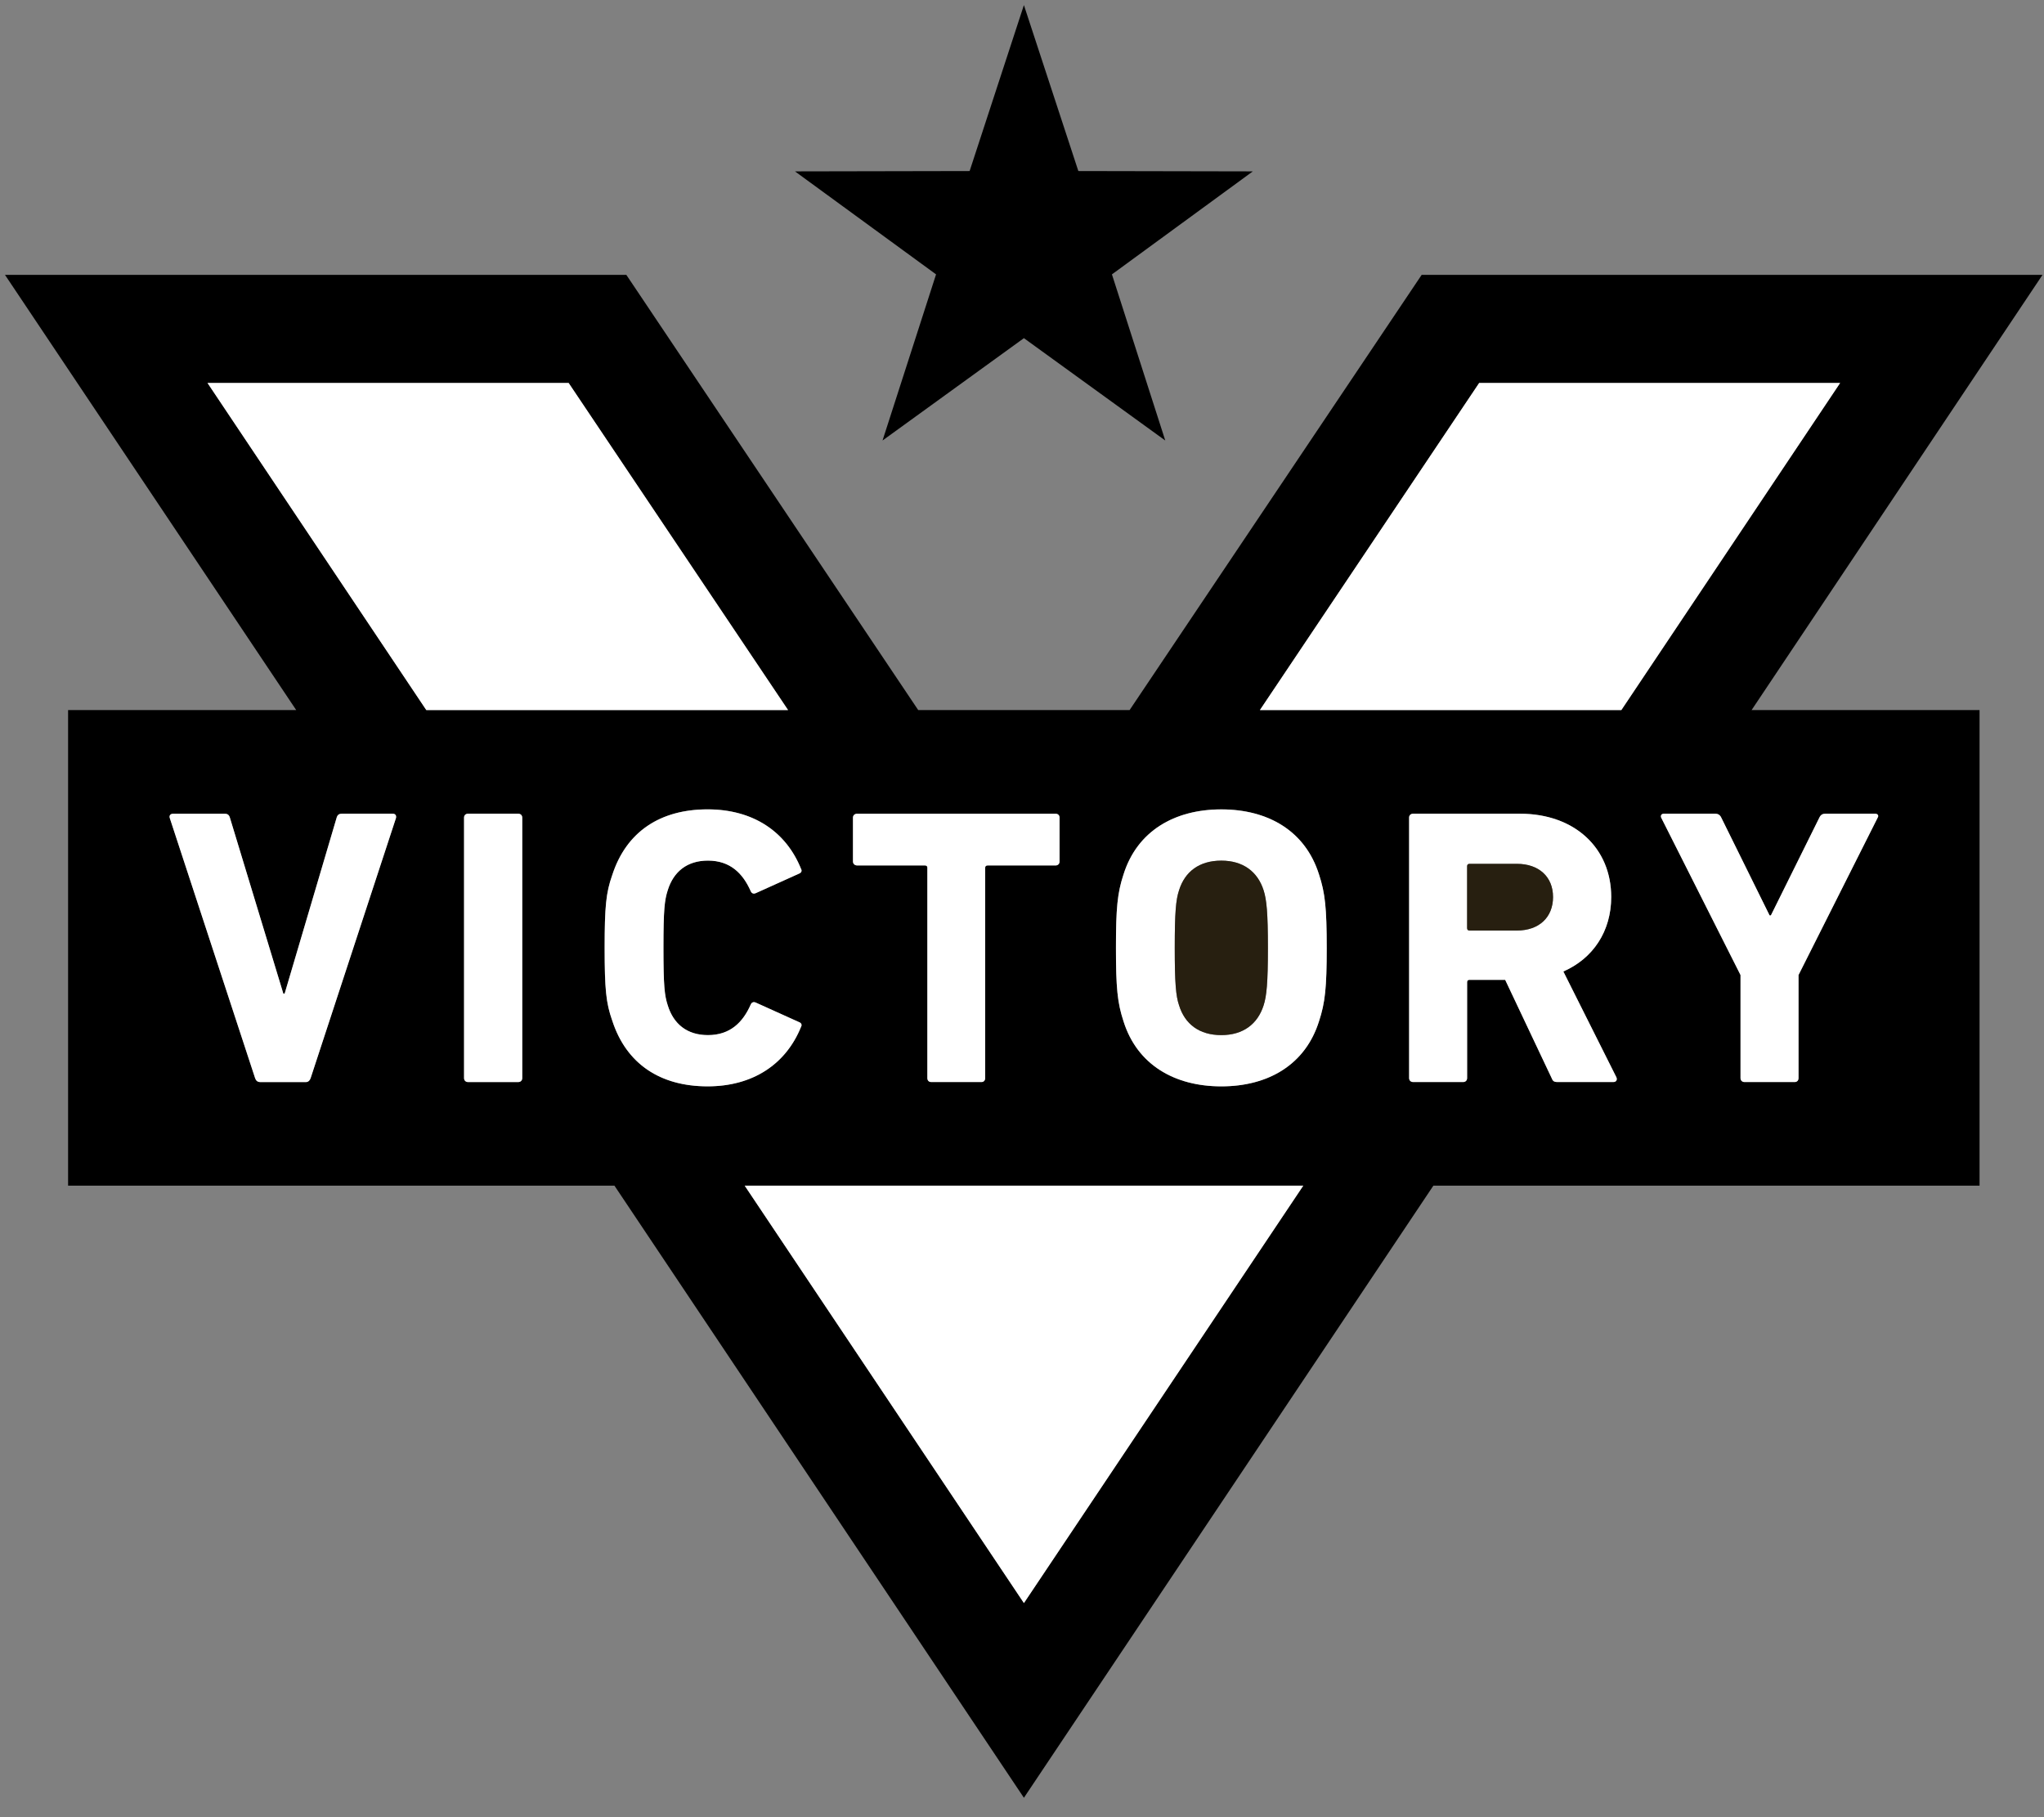 <svg xmlns="http://www.w3.org/2000/svg" width="90" height="80"><rect width="100%" height="100%" fill="#808080" stroke="none"/><g fill="none" fill-rule="evenodd"><path fill="#000" d="M17.435 36.014c.028-.12-.036-.19-.141-.19H15.05c-.12 0-.19.049-.227.169l-2.291 7.752h-.056l-2.356-7.752c-.035-.12-.107-.17-.226-.17H7.631c-.12 0-.19.071-.155.191L11.23 47.46c.037.106.1.177.227.177h2.016c.099 0 .17-.071.204-.177l3.757-11.445zm5.56 11.445V35.993c0-.099-.071-.17-.177-.17h-2.207c-.107 0-.177.071-.177.17v11.466c0 .106.07.177.177.177h2.207c.106 0 .177-.071.177-.177zM34.7 31.26l-9.663-14.4h-15.9l9.634 14.4H34.7zm.48 7.2c.1-.035.142-.12.092-.205-.665-1.654-2.12-2.624-4.115-2.624-2.074 0-3.58.97-4.202 2.9-.27.764-.333 1.372-.333 3.198 0 1.824.063 2.433.333 3.196.622 1.924 2.128 2.9 4.202 2.9 1.994 0 3.45-.976 4.115-2.624.05-.085.007-.169-.091-.205l-1.896-.856c-.106-.05-.192-.014-.234.093-.34.763-.89 1.336-1.881 1.336-.92 0-1.514-.488-1.768-1.309-.141-.43-.191-.848-.191-2.531 0-1.684.05-2.101.19-2.54.255-.813.85-1.302 1.769-1.302.99 0 1.541.573 1.88 1.338.043.106.129.14.235.091l1.896-.856zm11.473-.537v-1.931c0-.099-.07-.17-.176-.17h-8.736c-.105 0-.184.071-.184.17v1.93c0 .107.079.178.184.178h2.977c.079 0 .114.035.114.1v9.258c0 .106.064.177.17.177h2.214c.099 0 .162-.071.162-.177V38.2c0-.064.043-.1.107-.1h2.992c.105 0 .176-.07.176-.176zm-1.57 32.65l12.3-18.376H32.79l12.294 18.375zM58.416 41.73c0-1.755-.07-2.413-.338-3.233-.601-1.91-2.236-2.865-4.3-2.865-2.066 0-3.708.956-4.308 2.865-.27.82-.333 1.478-.333 3.233 0 1.754.063 2.411.333 3.232.6 1.91 2.242 2.865 4.307 2.865 2.065 0 3.7-.956 4.3-2.865.269-.82.34-1.478.34-3.232zm12.627 5.906c.127 0 .177-.106.127-.213l-2.334-4.654c1.308-.572 2.107-1.768 2.107-3.282 0-2.15-1.605-3.664-4.017-3.664h-4.704c-.105 0-.176.071-.176.17v11.466c0 .106.07.177.176.177h2.207c.098 0 .17-.071.17-.177v-4.216c0-.07.036-.106.106-.106h1.57l2.044 4.322c.05.127.099.177.255.177h2.469zm.346-16.375l9.633-14.4H65.13l-9.654 14.4H71.39zm11.289 4.732c.056-.085 0-.17-.113-.17h-2.192c-.121 0-.207.05-.263.17l-2.136 4.308h-.056l-2.13-4.308a.272.272 0 00-.26-.17H73.27c-.127 0-.155.085-.127.17l3.495 6.932v4.534c0 .106.07.177.176.177h2.207c.106 0 .17-.071.17-.177v-4.534l3.487-6.932zM89.935 12.1l-12.81 19.16h10.037v20.937H63.114l-18.03 26.949-18.03-26.949H2.998V31.261h10.045L.219 12.1h27.359L40.43 31.26h9.308l12.86-19.16h27.337z"/><path fill="#FFF" d="M82.565 35.823c.113 0 .169.085.113.17l-3.487 6.932v4.534c0 .106-.063.177-.17.177h-2.207c-.106 0-.177-.071-.177-.177v-4.534l-3.494-6.932c-.029-.085 0-.17.128-.17h2.256c.113 0 .205.05.262.17l2.128 4.308h.057l2.136-4.308c.057-.12.141-.17.262-.17h2.193zM81.023 16.86l-9.634 14.401H55.475l9.654-14.4zM66.792 40.966c.969 0 1.59-.574 1.59-1.479 0-.884-.621-1.457-1.59-1.457h-2.087c-.07 0-.106.035-.106.106v2.723c0 .071.035.107.106.107h2.087zm4.378 6.457c.05.106 0 .212-.128.212h-2.468c-.156 0-.205-.049-.254-.176l-2.045-4.322h-1.57c-.07 0-.106.035-.106.106v4.216c0 .106-.071.176-.17.176h-2.207c-.106 0-.177-.07-.177-.176V35.993c0-.1.071-.17.177-.17h4.704c2.411 0 4.018 1.513 4.018 3.664 0 1.514-.8 2.709-2.108 3.282l2.334 4.654z"/><path fill="#271F10" d="M68.383 39.487c0 .905-.622 1.479-1.591 1.479h-2.087c-.07 0-.106-.036-.106-.107v-2.723c0-.07.035-.106.106-.106h2.087c.969 0 1.59.573 1.59 1.457"/><path fill="#FFF" d="M55.828 41.73c0-1.55-.056-2.122-.191-2.54-.261-.813-.899-1.301-1.86-1.301-.976 0-1.606.488-1.86 1.301-.142.418-.191.99-.191 2.54 0 1.54.049 2.121.191 2.532.254.82.884 1.308 1.86 1.308.961 0 1.599-.488 1.86-1.308.135-.41.191-.991.191-2.532m2.249-3.233c.27.82.34 1.478.34 3.233 0 1.753-.07 2.411-.34 3.232-.6 1.91-2.235 2.864-4.3 2.864s-3.707-.954-4.307-2.864c-.27-.82-.333-1.479-.333-3.232 0-1.755.064-2.413.333-3.233.6-1.91 2.242-2.864 4.307-2.864 2.065 0 3.7.954 4.3 2.864m-.692 13.701l-12.3 18.376L32.79 52.198z"/><path fill="#271F10" d="M55.828 41.73c0 1.54-.057 2.121-.19 2.532-.262.82-.9 1.308-1.861 1.308-.975 0-1.606-.488-1.86-1.308-.142-.41-.191-.991-.191-2.532 0-1.55.049-2.122.19-2.54.255-.813.886-1.301 1.86-1.301.962 0 1.6.488 1.861 1.301.134.418.191.99.191 2.54z"/><path fill="#000" d="M55.163 7.545l-6.203 4.534 2.348 7.314-6.224-4.506-6.225 4.506 2.357-7.314-6.212-4.534 7.69-.015 2.39-7.306 2.397 7.306z"/><path fill="#FFF" d="M46.654 35.993v1.93c0 .107-.07.178-.176.178h-2.992c-.064 0-.107.035-.107.1v9.258c0 .106-.063.177-.162.177h-2.214c-.107 0-.17-.071-.17-.177V38.2c0-.064-.035-.1-.114-.1h-2.977c-.106 0-.184-.07-.184-.176v-1.93c0-.1.078-.17.184-.17h8.736c.105 0 .176.07.176.17m-11.381 2.262c.05.085.008.17-.092.206l-1.895.855c-.106.05-.191.014-.234-.092-.34-.763-.89-1.337-1.88-1.337-.92 0-1.515.488-1.769 1.302-.142.438-.19.856-.19 2.54 0 1.683.048 2.1.19 2.532.254.82.85 1.308 1.768 1.308.99 0 1.542-.573 1.881-1.337.043-.106.128-.141.234-.091l1.895.855c.1.035.142.12.092.205-.664 1.648-2.121 2.624-4.116 2.624-2.073 0-3.579-.976-4.2-2.9-.27-.763-.333-1.372-.333-3.197s.063-2.433.332-3.197c.622-1.93 2.128-2.9 4.201-2.9 1.995 0 3.452.97 4.116 2.624M25.038 16.86L34.7 31.261H18.771l-9.633-14.4zm-2.043 19.133V47.46c0 .106-.071.177-.177.177H20.61c-.107 0-.177-.071-.177-.177V35.993c0-.099.07-.17.177-.17h2.207c.106 0 .177.071.177.17m-5.701-.17c.106 0 .17.071.142.191L13.679 47.46c-.035.106-.107.177-.205.177h-2.015c-.128 0-.191-.071-.227-.177L7.476 36.014c-.036-.12.035-.19.155-.19h2.264c.12 0 .191.05.227.17l2.354 7.751h.057l2.292-7.752c.035-.12.107-.17.227-.17h2.241z"/></g></svg>